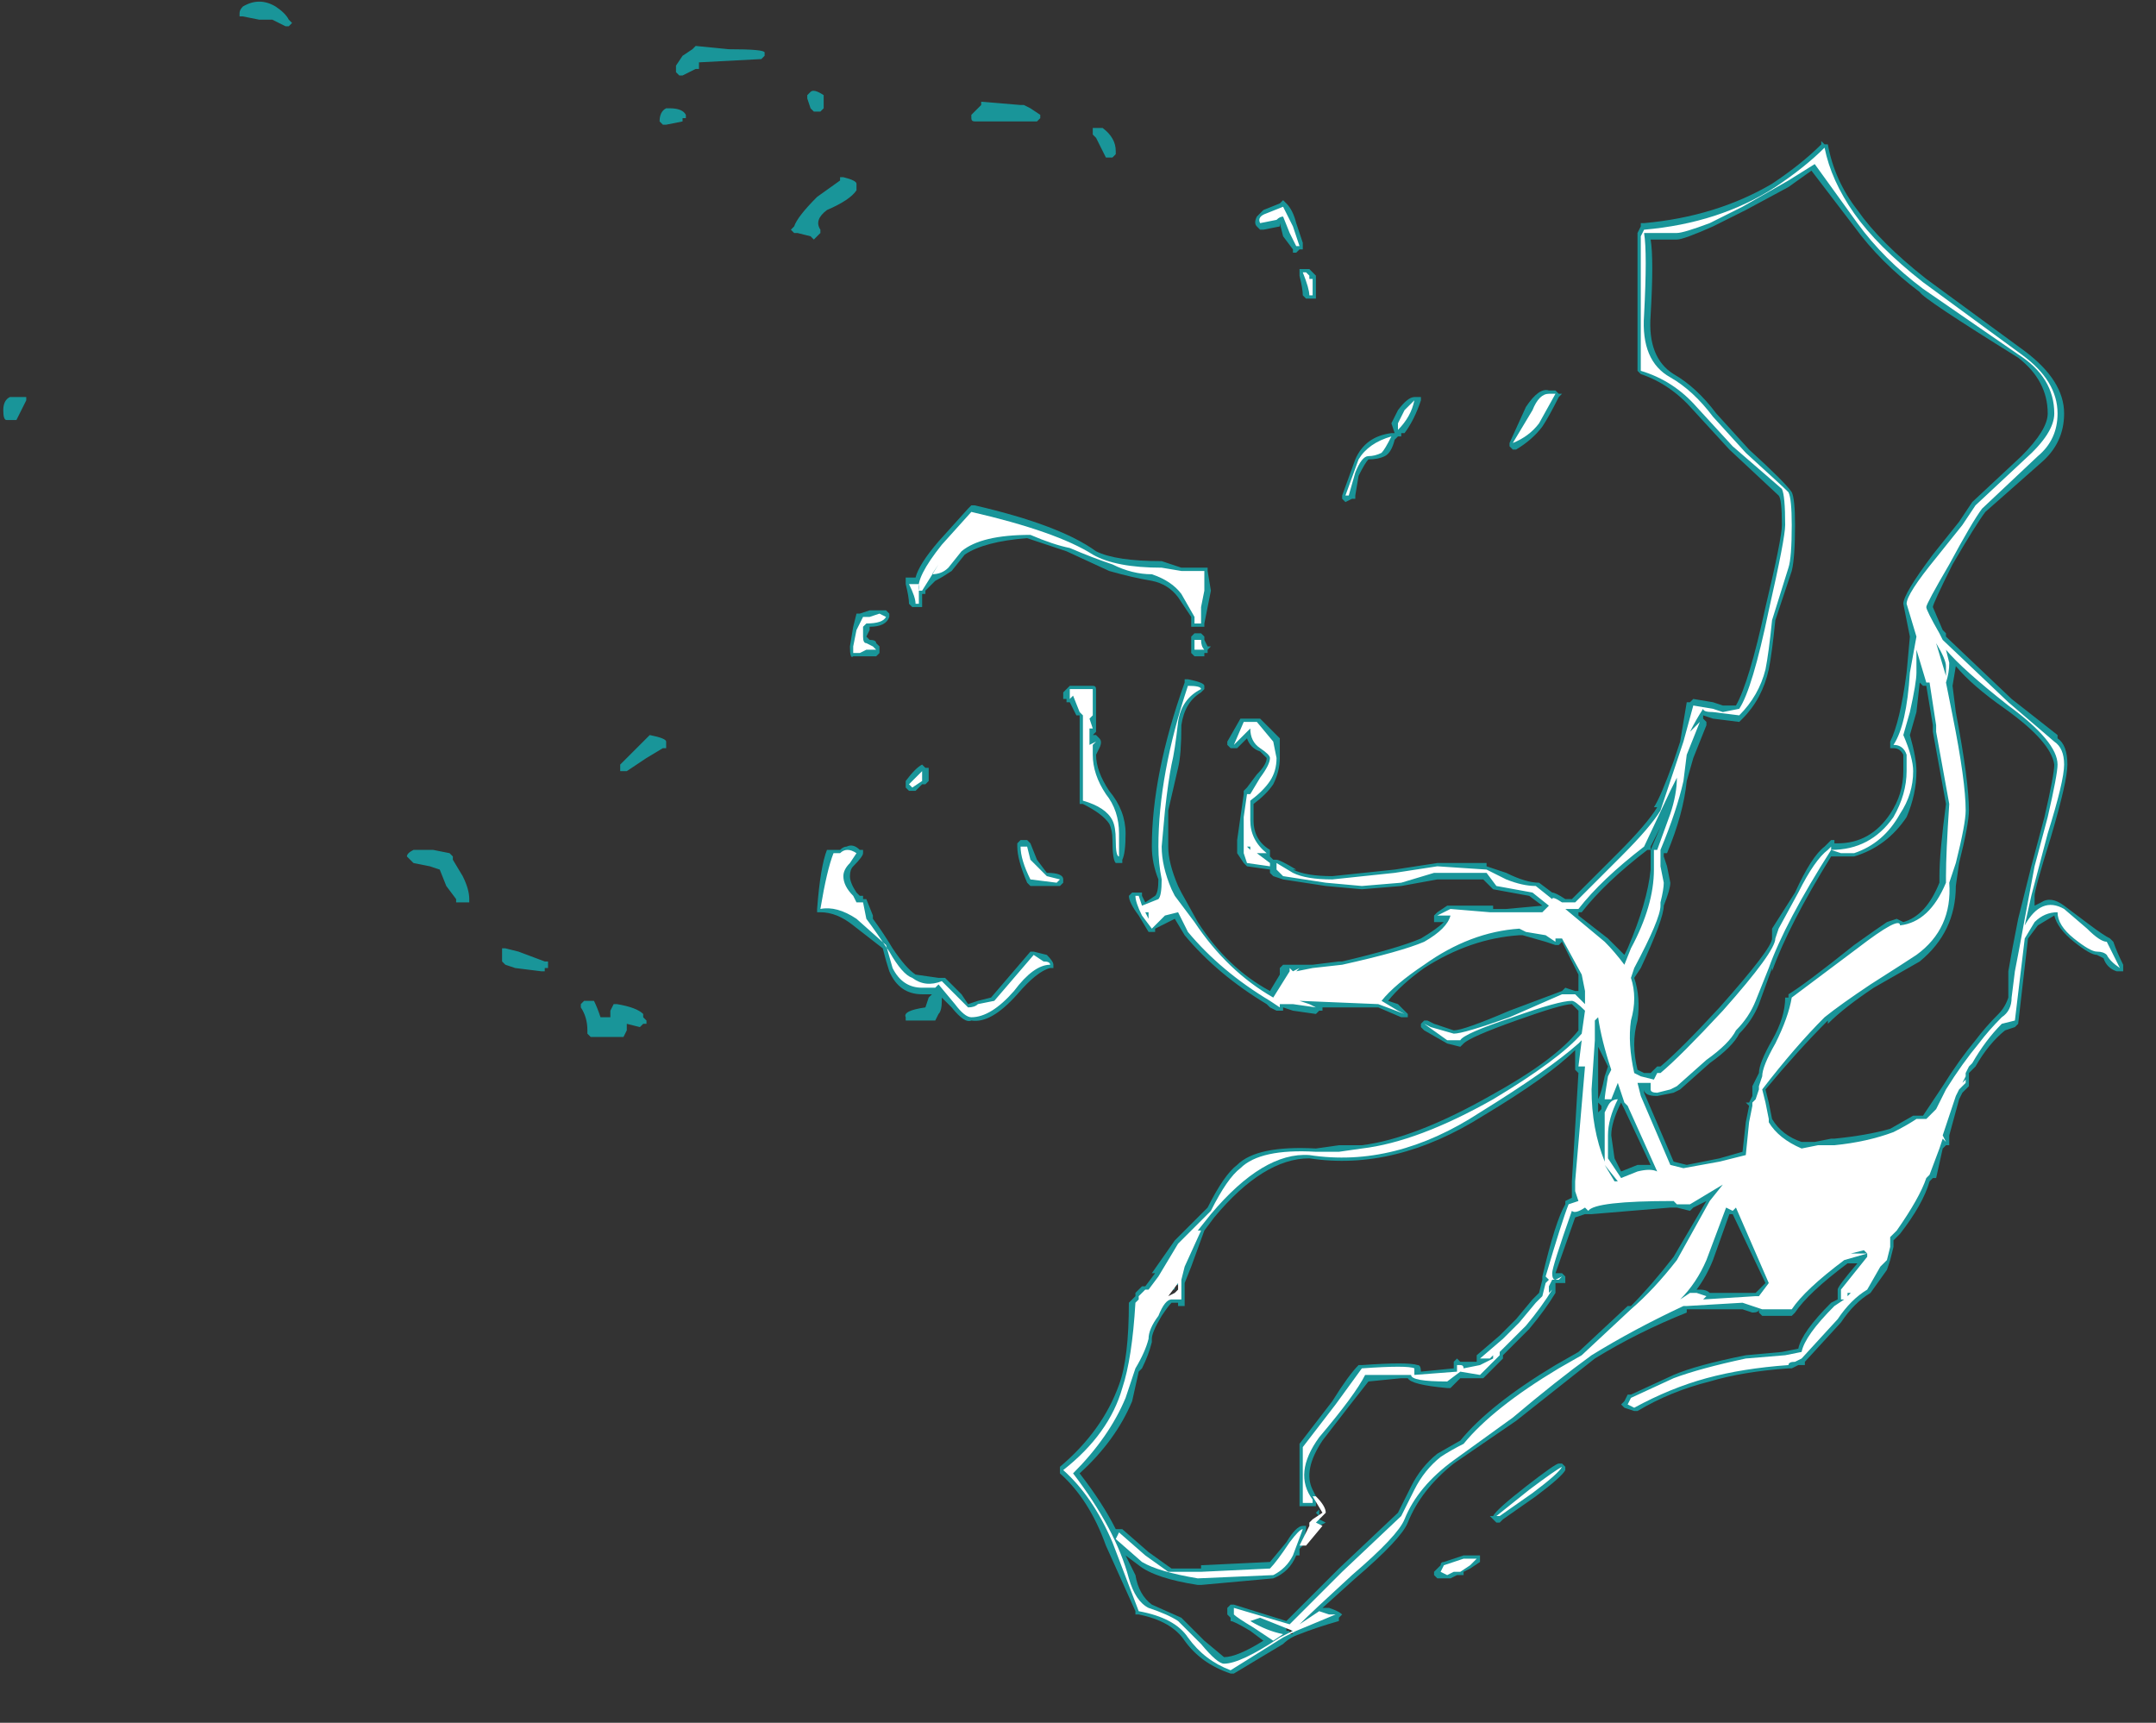 <?xml version="1.0" encoding="UTF-8" standalone="no"?>
<svg xmlns:ffdec="https://www.free-decompiler.com/flash" xmlns:xlink="http://www.w3.org/1999/xlink" ffdec:objectType="frame" height="183.75px" width="229.95px" xmlns="http://www.w3.org/2000/svg">
  <rect width="100%" height="100%" fill="#333333" stroke="none"/>
  <g transform="matrix(1.0, 0.0, 0.0, 1.0, 201.25, 131.25)">
    <use ffdec:characterId="1326" height="25.5" transform="matrix(7.0, 0.0, 0.0, 7.0, -200.9, -131.25)" width="32.3" xlink:href="#shape0"/>
  </g>
  <defs>
    <g id="shape0" transform="matrix(1.0, 0.0, 0.0, 1.0, 28.7, 18.75)">
      <path d="M0.6 -14.5 L2.1 -13.4 Q2.7 -12.95 2.7 -12.45 2.7 -12.0 2.35 -11.7 L1.5 -10.95 Q1.35 -10.75 1.0 -10.15 0.7 -9.55 0.7 -9.5 L0.85 -9.15 0.9 -9.1 0.9 -9.05 1.9 -8.1 2.6 -7.55 2.6 -7.5 Q2.75 -7.4 2.75 -7.1 2.75 -6.85 2.5 -6.0 2.25 -5.2 2.25 -5.1 L2.25 -4.95 2.35 -5.0 Q2.5 -5.1 2.7 -4.95 L3.1 -4.65 Q3.3 -4.5 3.4 -4.45 L3.45 -4.4 Q3.5 -4.25 3.6 -4.05 L3.6 -3.95 3.5 -3.95 Q3.35 -4.0 3.3 -4.15 L3.2 -4.2 Q3.1 -4.2 2.85 -4.4 2.6 -4.6 2.55 -4.8 L2.3 -4.65 2.15 -4.45 2.0 -3.15 1.95 -3.1 1.8 -3.05 Q1.55 -2.85 1.35 -2.5 L1.25 -2.4 1.25 -2.2 1.15 -2.1 1.1 -2.0 0.95 -1.45 0.95 -1.3 0.9 -1.3 0.85 -1.25 0.75 -0.8 0.7 -0.8 0.65 -0.75 Q0.55 -0.4 0.2 0.05 L0.1 0.15 0.1 0.25 0.05 0.45 0.0 0.6 -0.25 0.95 Q-0.5 1.1 -0.7 1.4 L-1.25 2.0 -1.25 2.05 -1.35 2.05 -1.45 2.1 -1.5 2.1 Q-2.2 2.15 -2.7 2.3 -3.3 2.45 -3.8 2.75 L-3.85 2.75 -4.0 2.7 -4.05 2.65 -4.0 2.6 -3.95 2.5 -3.9 2.5 -3.25 2.2 Q-2.9 2.05 -2.15 1.9 L-1.6 1.85 -1.35 1.8 Q-1.3 1.55 -0.85 1.1 L-0.75 1.05 -0.75 0.9 Q-0.75 0.85 -0.45 0.5 L-0.6 0.5 Q-1.2 0.95 -1.4 1.25 L-1.45 1.3 -1.9 1.3 -1.95 1.25 -1.95 1.2 Q-1.95 1.25 -2.05 1.25 L-2.2 1.2 -3.05 1.2 -3.05 1.25 Q-3.8 1.55 -4.45 1.95 L-5.65 2.9 -6.6 3.55 Q-7.1 3.95 -7.3 4.45 -7.4 4.7 -8.1 5.3 L-8.6 5.75 -8.5 5.75 Q-8.35 5.8 -8.3 5.85 L-8.35 5.9 -8.35 5.95 Q-8.7 6.05 -8.95 6.15 -9.1 6.2 -9.2 6.3 L-9.95 6.75 -10.0 6.75 Q-10.45 6.6 -10.7 6.25 -10.9 5.95 -11.4 5.85 L-11.45 5.85 -11.45 5.8 -11.9 4.8 Q-12.15 4.1 -12.6 3.7 L-12.6 3.6 Q-11.95 3.05 -11.7 2.35 -11.55 1.95 -11.55 1.1 L-11.45 1.0 -11.45 0.95 -11.35 0.85 -11.3 0.85 -11.15 0.65 -11.2 0.65 -10.85 0.15 -10.35 -0.35 Q-10.1 -0.85 -9.9 -1.0 -9.6 -1.3 -8.7 -1.25 L-8.35 -1.3 -8.0 -1.3 Q-7.2 -1.4 -6.05 -2.05 -5.05 -2.6 -4.7 -3.05 L-4.7 -3.35 -4.8 -3.45 Q-4.95 -3.45 -5.65 -3.2 -6.35 -2.95 -6.45 -2.85 L-6.5 -2.8 -6.7 -2.85 -7.05 -3.05 -7.1 -3.1 -7.1 -3.15 -7.05 -3.2 -7.0 -3.2 -6.9 -3.15 -6.6 -3.05 Q-6.45 -3.05 -5.75 -3.35 L-4.95 -3.65 -4.9 -3.7 -4.75 -3.65 -4.7 -3.65 -4.7 -3.9 -4.95 -4.4 -5.0 -4.35 -5.05 -4.35 -5.2 -4.4 -5.55 -4.5 -5.6 -4.5 Q-6.35 -4.45 -7.05 -4.0 -7.4 -3.75 -7.6 -3.5 L-7.45 -3.45 -7.3 -3.3 -7.3 -3.25 -7.4 -3.25 -7.75 -3.4 -8.6 -3.4 -8.6 -3.35 -8.65 -3.35 -8.7 -3.3 -9.05 -3.35 -9.2 -3.4 -9.2 -3.35 -9.3 -3.35 -9.4 -3.4 -9.45 -3.45 Q-10.2 -3.9 -10.7 -4.5 L-10.85 -4.75 -11.15 -4.6 -11.15 -4.55 -11.25 -4.55 -11.4 -4.8 Q-11.55 -5.0 -11.55 -5.1 L-11.5 -5.15 -11.35 -5.15 -11.35 -5.1 -11.3 -5.0 -11.15 -5.1 Q-11.1 -5.15 -11.1 -5.35 -11.2 -5.6 -11.2 -5.85 -11.2 -6.95 -10.7 -8.35 L-10.7 -8.4 -10.65 -8.4 Q-10.4 -8.35 -10.4 -8.3 L-10.4 -8.25 -10.45 -8.2 Q-10.7 -8.05 -10.75 -7.7 -10.75 -7.25 -10.8 -7.05 L-10.95 -6.4 -10.95 -5.85 Q-10.95 -5.6 -10.8 -5.25 L-10.75 -5.15 -10.5 -4.7 Q-10.05 -4.0 -9.4 -3.65 L-9.25 -3.9 -9.25 -4.0 -9.2 -4.05 -8.75 -4.05 -8.35 -4.1 -8.3 -4.1 Q-7.45 -4.3 -7.1 -4.45 -6.85 -4.6 -6.75 -4.7 L-6.9 -4.7 -6.9 -4.8 -6.85 -4.85 -6.7 -4.95 -6.0 -4.95 -6.0 -4.9 -5.8 -4.9 -5.25 -4.95 -5.45 -5.1 -6.0 -5.2 -6.15 -5.35 -6.85 -5.35 -7.4 -5.25 -8.0 -5.2 -8.55 -5.25 -9.2 -5.35 -9.35 -5.4 -9.4 -5.45 -9.4 -5.5 -9.75 -5.55 -9.8 -5.6 -9.9 -5.75 -9.9 -5.95 -9.8 -6.65 -9.8 -6.7 -9.75 -6.75 -9.6 -6.95 Q-9.45 -7.1 -9.45 -7.2 -9.5 -7.25 -9.55 -7.3 -9.7 -7.35 -9.75 -7.5 L-9.9 -7.35 -10.0 -7.35 -10.05 -7.4 -10.05 -7.45 -9.85 -7.8 -9.55 -7.8 Q-9.3 -7.55 -9.25 -7.5 L-9.25 -7.2 Q-9.25 -7.0 -9.35 -6.8 -9.45 -6.65 -9.65 -6.5 L-9.65 -6.25 Q-9.65 -5.95 -9.4 -5.8 L-9.4 -5.7 -9.35 -5.65 -9.3 -5.65 Q-9.25 -5.65 -9.0 -5.5 L-9.05 -5.5 Q-8.85 -5.4 -8.45 -5.4 L-7.5 -5.5 -6.85 -5.6 -6.1 -5.6 -6.1 -5.55 -5.8 -5.45 Q-5.5 -5.3 -5.3 -5.3 L-5.1 -5.15 Q-5.05 -5.15 -4.9 -5.05 L-4.8 -5.05 -4.1 -5.75 Q-3.65 -6.2 -3.5 -6.45 L-3.55 -6.45 Q-3.45 -6.6 -3.25 -7.15 L-3.15 -7.45 -3.05 -8.05 -3.0 -8.05 -2.95 -8.1 -2.65 -8.05 -2.5 -8.0 -2.3 -8.0 Q-2.1 -8.35 -1.85 -9.5 -1.6 -10.55 -1.6 -10.75 -1.6 -11.15 -1.65 -11.2 L-2.4 -11.9 -2.95 -12.5 Q-3.3 -12.9 -3.75 -13.05 L-3.8 -13.1 -3.8 -15.2 -3.75 -15.3 -3.75 -15.35 -3.7 -15.35 Q-2.6 -15.45 -1.75 -15.95 -1.3 -16.25 -1.0 -16.55 L-1.0 -16.6 -0.95 -16.55 -0.9 -16.55 Q-0.8 -16.0 -0.45 -15.55 -0.1 -15.05 0.6 -14.5 M2.0 -13.3 Q0.55 -14.2 0.5 -14.3 -0.1 -14.75 -0.5 -15.3 L-1.15 -16.15 -1.5 -15.9 -2.15 -15.55 Q-2.35 -15.45 -2.65 -15.3 -3.1 -15.1 -3.2 -15.1 L-3.6 -15.1 Q-3.55 -14.8 -3.6 -13.95 -3.65 -13.3 -3.25 -13.05 -2.9 -12.85 -2.6 -12.45 L-2.1 -11.9 Q-1.55 -11.4 -1.45 -11.25 -1.4 -11.15 -1.4 -10.75 -1.4 -10.25 -1.45 -10.05 L-1.7 -9.3 Q-1.75 -8.8 -1.8 -8.55 -1.9 -8.1 -2.2 -7.8 L-2.25 -7.75 -2.65 -7.8 -2.8 -7.85 -2.8 -7.8 -2.75 -7.75 -2.75 -7.7 -2.95 -7.2 -3.05 -6.85 Q-3.1 -6.35 -3.35 -5.75 L-3.4 -5.75 -3.4 -5.7 -3.35 -5.55 -3.3 -5.3 Q-3.3 -5.2 -3.4 -4.95 -3.4 -4.75 -3.75 -4.0 L-3.85 -3.85 Q-3.75 -3.55 -3.8 -3.2 -3.9 -2.85 -3.8 -2.45 L-3.7 -2.4 -3.6 -2.4 -3.5 -2.5 -3.45 -2.5 Q-3.15 -2.75 -2.55 -3.4 -1.75 -4.3 -1.75 -4.45 L-1.75 -4.6 -1.4 -5.15 Q-1.15 -5.7 -0.95 -5.85 L-0.85 -5.95 -0.8 -5.95 -0.8 -5.9 -0.75 -5.9 Q-0.25 -5.9 0.05 -6.35 0.25 -6.65 0.25 -7.0 L0.25 -7.25 Q0.2 -7.35 0.1 -7.35 L0.05 -7.35 0.05 -7.45 Q0.2 -7.75 0.3 -8.5 L0.35 -9.05 0.25 -9.55 Q0.25 -9.7 0.7 -10.3 L1.1 -10.8 1.3 -11.1 2.05 -11.8 Q2.45 -12.2 2.45 -12.45 2.45 -12.95 2.0 -13.3 M1.0 -8.3 L1.05 -7.9 Q1.25 -6.85 1.25 -6.4 1.25 -6.2 1.1 -5.6 L1.05 -5.25 Q1.05 -4.55 0.5 -4.1 L-0.2 -3.7 Q-0.65 -3.4 -0.9 -3.15 L-0.9 -3.2 Q-1.35 -2.75 -1.85 -2.15 L-1.8 -1.95 -1.75 -1.7 Q-1.6 -1.45 -1.3 -1.35 L-1.1 -1.35 -0.85 -1.4 -0.8 -1.4 Q-0.3 -1.45 0.05 -1.55 L0.4 -1.75 0.55 -1.75 0.85 -2.2 Q1.1 -2.6 1.35 -2.9 1.5 -3.1 1.7 -3.3 1.8 -3.4 1.85 -3.55 L1.85 -3.95 Q1.9 -4.25 2.0 -4.75 L2.2 -5.55 2.4 -6.3 Q2.55 -6.95 2.55 -7.1 2.5 -7.45 1.8 -7.95 1.3 -8.3 1.05 -8.6 L1.0 -8.3 M0.55 -8.3 L0.5 -8.35 0.45 -7.9 0.35 -7.55 Q0.45 -7.2 0.45 -7.0 0.45 -6.65 0.3 -6.3 0.0 -5.85 -0.5 -5.7 L-0.85 -5.7 Q-1.5 -4.65 -1.75 -3.95 L-1.75 -4.0 -1.95 -3.45 Q-2.05 -3.2 -2.25 -3.0 -2.35 -2.8 -2.7 -2.55 L-3.15 -2.15 -3.25 -2.1 -3.5 -2.05 Q-3.7 -2.05 -3.7 -2.15 L-3.7 -2.1 -3.25 -1.05 -3.05 -1.0 -2.55 -1.1 -2.2 -1.2 -2.15 -1.65 -2.1 -1.9 -2.15 -1.95 -2.1 -1.95 -2.05 -2.05 -2.05 -2.2 -1.95 -2.4 Q-1.95 -2.55 -1.75 -2.9 -1.55 -3.25 -1.55 -3.55 L-1.5 -3.55 -1.5 -3.6 Q-1.25 -3.75 -0.5 -4.35 -0.15 -4.6 0.0 -4.7 L0.15 -4.75 0.25 -4.7 Q0.6 -4.8 0.8 -5.3 L0.8 -5.4 Q0.8 -5.75 0.9 -6.5 L0.7 -7.6 0.7 -7.7 0.6 -8.3 0.55 -8.3 M0.25 -0.55 Q0.25 -0.75 0.15 -0.85 -0.9 -0.75 -1.55 -0.55 L-1.6 -0.05 -1.5 0.6 Q-0.85 0.25 -0.55 0.1 L-0.2 0.1 Q-0.15 0.05 -0.15 0.1 L0.1 -0.2 0.25 -0.55 M-25.05 -18.65 Q-24.8 -18.8 -24.55 -18.65 -24.4 -18.55 -24.35 -18.45 L-24.3 -18.4 -24.35 -18.35 -24.4 -18.35 -24.6 -18.45 -24.8 -18.45 -25.05 -18.5 -25.1 -18.5 -25.1 -18.55 Q-25.1 -18.6 -25.05 -18.65 M-28.4 -12.7 L-28.35 -12.7 -28.35 -12.65 -28.5 -12.35 -28.65 -12.35 Q-28.7 -12.35 -28.7 -12.5 -28.7 -12.65 -28.6 -12.7 L-28.4 -12.7 M-9.2 -15.7 L-9.15 -15.65 Q-9.05 -15.55 -9.0 -15.35 L-8.9 -15.05 -8.9 -14.95 -8.95 -14.95 -9.0 -14.9 -9.05 -14.9 -9.05 -14.95 -9.2 -15.15 -9.25 -15.35 -9.25 -15.3 -9.5 -15.25 -9.55 -15.25 -9.6 -15.3 Q-9.65 -15.35 -9.6 -15.45 L-9.5 -15.55 -9.25 -15.65 -9.2 -15.7 M-8.9 -14.65 L-8.8 -14.65 -8.7 -14.55 -8.7 -14.2 -8.85 -14.2 -8.9 -14.25 Q-8.9 -14.35 -8.95 -14.55 L-8.95 -14.65 -8.9 -14.65 M-18.45 -17.75 L-18.35 -17.9 -18.2 -18.0 -18.15 -18.05 -17.65 -18.0 Q-17.1 -18.0 -17.1 -17.95 L-17.1 -17.9 -17.15 -17.85 -18.1 -17.8 -18.1 -17.7 -18.15 -17.7 -18.35 -17.6 -18.4 -17.6 -18.45 -17.65 -18.45 -17.75 M-18.55 -17.1 Q-18.35 -17.1 -18.3 -17.0 L-18.3 -16.95 -18.35 -16.95 -18.35 -16.9 -18.6 -16.85 -18.65 -16.85 -18.7 -16.9 Q-18.7 -17.05 -18.6 -17.1 L-18.55 -17.1 M-16.2 -17.25 L-16.2 -17.1 -16.25 -17.05 -16.35 -17.05 -16.4 -17.1 -16.45 -17.25 -16.45 -17.3 -16.4 -17.35 Q-16.35 -17.4 -16.2 -17.3 L-16.2 -17.25 M-15.9 -16.05 Q-15.7 -16.0 -15.7 -15.95 L-15.7 -15.85 Q-15.8 -15.7 -16.15 -15.55 -16.35 -15.4 -16.25 -15.25 L-16.25 -15.2 -16.35 -15.1 -16.4 -15.15 -16.6 -15.2 -16.65 -15.2 -16.7 -15.25 -16.65 -15.3 Q-16.6 -15.45 -16.3 -15.75 L-15.95 -16.0 -15.95 -16.05 -15.9 -16.05 M-11.95 -16.8 Q-11.75 -16.65 -11.75 -16.45 L-11.75 -16.4 -11.8 -16.35 -11.9 -16.35 -12.05 -16.65 -12.1 -16.7 -12.1 -16.8 -11.95 -16.8 M-13.0 -16.9 L-13.9 -16.9 Q-13.95 -16.9 -13.95 -16.95 L-13.95 -17.0 -13.8 -17.15 -13.8 -17.2 -13.2 -17.15 -13.15 -17.15 -13.05 -17.1 -12.9 -17.0 -12.9 -16.95 -12.95 -16.9 -13.0 -16.9 M-13.95 -11.05 L-13.9 -11.05 Q-12.6 -10.75 -12.05 -10.35 -11.75 -10.2 -11.05 -10.2 L-10.75 -10.1 -10.35 -10.1 -10.35 -10.05 -10.3 -9.75 -10.4 -9.25 -10.4 -9.2 -10.6 -9.2 -10.6 -9.35 -10.8 -9.65 Q-10.95 -9.85 -11.2 -9.9 -11.5 -9.95 -11.85 -10.05 L-12.5 -10.35 -13.1 -10.55 Q-13.75 -10.5 -14.05 -10.3 L-14.25 -10.05 Q-14.4 -9.95 -14.5 -9.9 L-14.65 -9.75 -14.65 -9.7 -14.7 -9.7 -14.7 -9.5 -14.85 -9.5 -14.9 -9.55 Q-14.9 -9.65 -14.95 -9.85 L-14.95 -9.95 -14.8 -9.95 Q-14.75 -10.15 -14.45 -10.5 L-14.0 -11.0 -13.95 -11.05 M-15.5 -9.45 L-15.25 -9.45 -15.2 -9.4 -15.2 -9.35 Q-15.25 -9.2 -15.5 -9.2 L-15.5 -9.15 -15.55 -9.05 -15.5 -9.0 Q-15.4 -9.0 -15.4 -8.95 L-15.35 -8.9 -15.35 -8.8 -15.4 -8.75 -15.75 -8.75 Q-15.8 -8.7 -15.8 -8.9 L-15.75 -9.2 -15.7 -9.4 -15.65 -9.4 -15.5 -9.45 M-14.7 -7.1 L-14.65 -7.05 -14.6 -7.05 -14.6 -6.85 -14.65 -6.8 -14.7 -6.8 -14.8 -6.7 -14.9 -6.7 -14.95 -6.75 -14.95 -6.85 Q-14.8 -7.05 -14.7 -7.1 M-12.1 -8.3 Q-12.05 -8.3 -12.05 -8.25 L-12.05 -7.6 -12.1 -7.55 -12.05 -7.55 -12.0 -7.5 Q-11.95 -7.45 -12.0 -7.35 L-12.05 -7.25 Q-12.05 -7.0 -11.85 -6.7 -11.6 -6.4 -11.6 -6.05 -11.6 -5.75 -11.65 -5.65 L-11.65 -5.6 -11.75 -5.6 Q-11.8 -5.65 -11.8 -5.95 -11.8 -6.1 -11.85 -6.2 -11.95 -6.35 -12.25 -6.5 L-12.3 -6.5 -12.3 -7.85 -12.35 -7.85 -12.45 -8.05 -12.5 -8.05 -12.5 -8.1 -12.55 -8.1 -12.55 -8.2 -12.45 -8.3 -12.1 -8.3 M-19.1 -7.3 L-18.85 -7.55 Q-18.6 -7.5 -18.6 -7.45 L-18.6 -7.35 -18.65 -7.35 -18.9 -7.2 -19.2 -7.0 -19.3 -7.0 -19.3 -7.1 -19.1 -7.3 M-22.4 -5.8 L-22.15 -5.8 -21.9 -5.75 -21.85 -5.7 -21.85 -5.65 -21.7 -5.4 Q-21.6 -5.2 -21.6 -5.05 L-21.6 -5.0 -21.8 -5.0 -21.8 -5.05 -21.95 -5.25 -22.05 -5.5 -22.2 -5.55 -22.45 -5.6 -22.55 -5.7 Q-22.55 -5.75 -22.45 -5.8 L-22.4 -5.8 M-21.1 -4.3 L-21.05 -4.3 -20.85 -4.25 -20.45 -4.1 -20.4 -4.1 -20.4 -4.0 -20.45 -4.0 -20.45 -3.95 -20.5 -3.95 -20.9 -4.0 -21.05 -4.05 -21.1 -4.1 -21.1 -4.3 M-18.9 -3.2 L-18.9 -3.15 -18.95 -3.15 -19.0 -3.1 -19.2 -3.15 -19.2 -3.05 -19.25 -2.95 -19.75 -2.95 -19.8 -3.0 -19.8 -3.05 Q-19.8 -3.25 -19.9 -3.4 L-19.9 -3.45 -19.85 -3.5 -19.7 -3.5 Q-19.65 -3.4 -19.6 -3.25 L-19.45 -3.25 -19.45 -3.35 -19.4 -3.45 -19.35 -3.45 Q-19.05 -3.4 -18.95 -3.3 L-18.95 -3.25 -18.9 -3.2 M-12.55 -5.35 L-12.55 -5.3 -12.6 -5.25 -13.05 -5.25 -13.1 -5.3 Q-13.25 -5.65 -13.25 -5.85 L-13.25 -5.9 -13.2 -5.95 -13.1 -5.95 -13.05 -5.9 -12.95 -5.65 -12.8 -5.45 Q-12.55 -5.45 -12.55 -5.35 M-13.05 -4.25 L-13.0 -4.25 -12.8 -4.2 Q-12.7 -4.1 -12.7 -4.05 L-12.7 -4.0 -12.75 -4.0 Q-12.95 -3.95 -13.25 -3.6 -13.65 -3.15 -13.95 -3.2 -14.05 -3.15 -14.25 -3.4 L-14.4 -3.55 -14.4 -3.5 Q-14.4 -3.35 -14.45 -3.3 L-14.5 -3.2 -14.95 -3.2 -14.95 -3.25 Q-15.0 -3.35 -14.65 -3.4 L-14.6 -3.55 -14.55 -3.6 -14.7 -3.6 Q-15.05 -3.6 -15.2 -3.95 -15.25 -4.1 -15.3 -4.3 L-15.75 -4.65 Q-16.0 -4.85 -16.25 -4.85 L-16.3 -4.85 -16.3 -4.9 Q-16.25 -5.55 -16.15 -5.8 L-15.95 -5.8 Q-15.9 -5.85 -15.85 -5.85 -15.75 -5.9 -15.65 -5.8 L-15.6 -5.8 -15.6 -5.75 Q-15.6 -5.7 -15.75 -5.55 -15.8 -5.5 -15.8 -5.4 -15.8 -5.3 -15.7 -5.15 L-15.65 -5.1 -15.6 -5.1 -15.6 -5.05 -15.55 -5.05 -15.45 -4.8 -15.45 -4.75 Q-15.3 -4.55 -15.15 -4.3 -14.95 -4.0 -14.8 -3.9 L-14.45 -3.85 -14.35 -3.85 -14.1 -3.6 -14.0 -3.45 -13.85 -3.5 -13.65 -3.55 -13.05 -4.25 M-5.05 -12.8 L-5.0 -12.75 -4.95 -12.75 -5.0 -12.7 Q-5.15 -12.4 -5.25 -12.25 -5.4 -12.05 -5.65 -11.9 L-5.7 -11.9 -5.75 -11.95 -5.75 -12.0 -5.5 -12.55 Q-5.3 -12.85 -5.15 -12.8 L-5.05 -12.8 M-7.1 -12.65 Q-7.2 -12.35 -7.35 -12.15 L-7.4 -12.15 -7.4 -12.1 -7.45 -12.1 -7.5 -12.05 Q-7.55 -11.85 -7.65 -11.8 -7.75 -11.75 -7.9 -11.75 -7.95 -11.7 -8.05 -11.5 L-8.1 -11.2 -8.1 -11.15 -8.15 -11.15 -8.25 -11.1 -8.3 -11.15 -8.3 -11.2 -8.1 -11.75 Q-7.95 -12.1 -7.55 -12.15 L-7.5 -12.15 -7.55 -12.3 -7.45 -12.5 Q-7.3 -12.7 -7.2 -12.7 L-7.1 -12.7 -7.1 -12.65 M-10.6 -9.05 L-10.55 -9.1 -10.45 -9.1 -10.4 -9.05 -10.4 -9.0 -10.35 -8.9 -10.3 -8.9 -10.35 -8.85 -10.35 -8.8 -10.4 -8.8 -10.4 -8.75 -10.55 -8.75 -10.6 -8.8 -10.6 -9.05 M-10.4 0.0 L-10.6 0.55 -10.7 0.8 -10.7 1.15 -10.8 1.15 -10.8 1.1 -10.9 1.1 Q-10.95 1.15 -11.05 1.3 -11.2 1.55 -11.2 1.65 L-11.2 1.7 Q-11.25 1.9 -11.35 2.1 L-11.4 2.15 -11.5 2.6 Q-11.75 3.2 -12.3 3.7 -11.95 4.15 -11.75 4.55 L-11.65 4.55 -11.25 4.9 -10.9 5.15 -10.45 5.15 -10.45 5.1 -9.4 5.05 -9.15 4.75 Q-9.0 4.5 -8.9 4.5 L-8.9 4.5 -8.85 4.5 -8.85 4.55 -8.9 4.8 -8.95 4.85 -8.95 4.95 -9.0 4.95 Q-9.1 5.2 -9.35 5.3 L-10.45 5.4 -10.5 5.4 Q-11.15 5.3 -11.4 5.1 L-11.6 4.95 -11.45 5.25 Q-11.4 5.55 -11.2 5.7 L-10.75 5.9 -10.4 6.25 -10.1 6.5 Q-9.9 6.5 -9.5 6.25 L-9.7 6.1 Q-9.95 5.95 -10.0 5.95 L-10.0 5.9 -10.05 5.85 -10.05 5.75 -10.0 5.7 -9.95 5.7 -9.15 5.95 Q-8.95 5.75 -8.35 5.15 L-7.45 4.3 -7.25 3.9 Q-7.1 3.6 -6.85 3.4 L-6.5 3.2 Q-6.05 2.65 -5.05 2.05 L-4.7 1.85 -3.95 1.15 -3.9 1.15 Q-3.6 0.85 -3.25 0.4 L-2.75 -0.45 -2.95 -0.35 -3.0 -0.3 -3.2 -0.35 -3.3 -0.35 -4.5 -0.25 -4.6 -0.25 -4.75 -0.2 -5.05 0.65 -4.95 0.65 -4.9 0.7 -4.9 0.8 -5.05 0.8 -5.05 0.95 Q-5.2 1.2 -5.45 1.5 L-5.85 1.9 -5.85 1.95 -6.15 2.25 -6.5 2.25 -6.65 2.4 -6.7 2.4 Q-7.25 2.35 -7.3 2.25 L-7.4 2.25 -7.9 2.3 Q-8.1 2.55 -8.6 3.2 -8.9 3.65 -8.75 3.95 L-8.7 4.05 -8.7 4.2 -8.95 4.2 -8.95 3.25 -8.45 2.6 Q-8.2 2.2 -8.05 2.05 L-8.0 2.05 Q-7.3 2.0 -7.15 2.05 -7.1 2.05 -7.1 2.15 L-6.6 2.1 -6.6 2.0 -6.55 1.95 -6.5 2.0 -6.25 2.0 -6.25 1.9 -5.9 1.6 -5.65 1.35 -5.4 1.05 -5.3 0.95 -5.25 0.75 -5.25 0.7 Q-5.05 -0.15 -4.9 -0.4 L-4.9 -0.45 -4.8 -0.5 -4.8 -0.75 -4.7 -2.4 -4.75 -2.45 -4.75 -2.75 Q-5.15 -2.35 -6.15 -1.75 -7.5 -0.9 -8.8 -1.1 -9.5 -1.1 -10.25 -0.2 L-10.4 0.0 M-3.65 -5.8 Q-4.3 -5.3 -4.65 -4.85 L-4.7 -4.85 -4.7 -4.8 -4.25 -4.45 -4.0 -4.2 -3.95 -4.3 Q-3.65 -5.0 -3.6 -5.5 L-3.6 -5.85 -3.45 -6.15 -3.6 -5.8 -3.65 -5.8 M-4.25 -2.5 L-4.4 -2.8 -4.4 -1.8 -4.35 -1.85 -4.35 -1.9 -4.4 -1.95 -4.4 -2.0 Q-4.35 -2.1 -4.3 -2.35 L-4.25 -2.5 M-4.05 -1.95 Q-4.2 -1.65 -4.2 -1.45 L-4.15 -1.1 -4.05 -0.9 -3.8 -1.0 -3.6 -1.0 -4.0 -1.85 -4.05 -1.95 M-4.6 -3.15 L-4.6 -3.15 M-2.4 -0.25 L-2.65 0.45 Q-2.75 0.7 -2.9 0.9 L-2.85 0.9 Q-2.75 0.9 -2.7 0.95 L-2.0 0.95 -1.85 0.8 -2.35 -0.25 -2.4 -0.25 M-0.4 0.4 L-0.4 0.4 M-5.35 4.05 L-5.85 4.4 -5.9 4.45 -5.95 4.45 -6.05 4.35 -6.0 4.35 Q-5.95 4.25 -5.5 3.9 -5.05 3.55 -5.0 3.55 L-4.95 3.55 -4.9 3.6 -4.9 3.65 Q-4.95 3.75 -5.35 4.05 M-10.85 0.85 L-10.9 0.9 -11.0 0.95 -10.9 1.05 -10.75 0.85 -10.9 0.8 -10.9 0.9 -10.85 0.9 -10.85 0.85 M-8.7 4.4 L-8.65 4.4 -8.55 4.45 -8.65 4.5 -8.7 4.55 -8.7 4.4 M-9.15 6.1 L-9.1 6.1 -9.1 6.15 -9.05 6.15 -9.1 6.05 -9.15 6.05 -9.15 6.1 M-6.8 5.1 Q-6.8 5.05 -6.75 5.05 L-6.45 4.95 -6.2 4.95 -6.2 5.05 -6.35 5.15 -6.45 5.2 -6.45 5.25 -6.55 5.25 -6.65 5.3 -6.85 5.3 -6.9 5.25 -6.9 5.2 -6.8 5.1 M-8.65 4.35 L-8.7 4.3 -8.65 4.25 -8.65 4.35" fill="#00f7ff" fill-opacity="0.502" fill-rule="evenodd" stroke="none"/>
      <path d="M1.35 -11.05 L2.1 -11.75 Q2.55 -12.15 2.55 -12.45 2.55 -13.0 2.0 -13.35 L0.55 -14.35 Q-0.05 -14.8 -0.45 -15.35 L-1.1 -16.25 -1.5 -16.0 -2.2 -15.6 -2.7 -15.35 Q-3.1 -15.2 -3.2 -15.2 L-3.7 -15.2 Q-3.65 -14.9 -3.7 -13.95 -3.75 -13.25 -3.3 -13.0 -2.95 -12.8 -2.65 -12.4 L-2.15 -11.85 Q-1.6 -11.35 -1.5 -11.25 -1.45 -11.15 -1.45 -10.75 -1.45 -10.25 -1.5 -10.1 L-1.75 -9.3 Q-1.8 -8.8 -1.85 -8.55 -1.95 -8.15 -2.25 -7.85 L-2.65 -7.9 Q-2.8 -7.9 -2.8 -7.95 -2.9 -7.8 -3.0 -7.6 L-2.85 -7.75 -3.05 -7.25 -3.1 -6.85 Q-3.2 -6.4 -3.45 -5.8 L-3.45 -5.55 -3.4 -5.3 Q-3.4 -5.2 -3.45 -5.0 L-3.45 -4.95 Q-3.45 -4.75 -3.85 -4.0 L-3.9 -3.85 Q-3.8 -3.55 -3.9 -3.2 -3.95 -2.85 -3.85 -2.4 L-3.75 -2.35 -3.55 -2.3 -3.5 -2.4 -3.45 -2.4 Q-3.15 -2.65 -2.5 -3.35 -1.7 -4.25 -1.7 -4.45 L-1.65 -4.6 -1.35 -5.15 Q-1.1 -5.65 -0.9 -5.8 L-0.85 -5.85 -0.85 -5.8 Q-0.25 -5.8 0.1 -6.3 0.3 -6.65 0.3 -7.0 L0.3 -7.25 Q0.25 -7.4 0.1 -7.4 0.3 -7.7 0.35 -8.5 L0.45 -9.05 0.3 -9.55 Q0.3 -9.7 0.75 -10.25 L1.15 -10.75 1.35 -11.05 M2.6 -12.45 Q2.6 -12.05 2.3 -11.8 L1.45 -11.0 Q1.3 -10.8 0.95 -10.15 0.6 -9.55 0.6 -9.5 0.6 -9.45 0.8 -9.1 L0.85 -9.0 1.85 -8.05 2.55 -7.45 Q2.7 -7.35 2.7 -7.1 2.7 -6.85 2.45 -6.05 L2.2 -5.1 2.1 -4.65 Q2.35 -5.1 2.7 -4.9 L3.05 -4.6 Q3.25 -4.4 3.35 -4.4 3.45 -4.2 3.55 -4.0 3.4 -4.1 3.35 -4.2 3.3 -4.25 3.2 -4.25 3.1 -4.25 2.85 -4.45 2.6 -4.65 2.6 -4.85 2.4 -4.85 2.25 -4.7 L2.1 -4.45 1.95 -3.2 1.75 -3.15 Q1.5 -2.9 1.3 -2.55 L1.25 -2.5 1.2 -2.4 1.2 -2.35 1.15 -2.25 1.2 -2.3 1.2 -2.25 1.1 -2.15 1.05 -2.05 0.85 -1.45 0.9 -1.35 0.85 -1.4 0.8 -1.25 0.65 -0.85 0.6 -0.8 Q0.5 -0.5 0.15 0.0 L0.05 0.1 Q0.05 0.15 0.05 0.25 L0.0 0.45 -0.1 0.55 -0.3 0.9 Q-0.55 1.05 -0.75 1.35 L-1.3 1.95 -1.4 2.0 Q-1.5 2.0 -1.5 2.05 -2.2 2.1 -2.75 2.25 -3.3 2.4 -3.85 2.7 L-3.95 2.65 -3.9 2.55 -3.25 2.25 Q-2.85 2.1 -2.15 1.95 L-1.55 1.9 -1.3 1.85 Q-1.25 1.6 -0.8 1.15 L-0.65 1.05 -0.7 1.05 -0.7 0.9 -0.3 0.4 -0.3 0.35 -0.65 0.45 Q-1.25 0.9 -1.45 1.2 L-1.9 1.2 -2.2 1.1 -3.05 1.15 -3.1 1.15 Q-3.85 1.5 -4.5 1.9 -5.05 2.3 -5.7 2.85 L-6.6 3.5 Q-7.15 3.9 -7.35 4.4 -7.45 4.65 -8.15 5.25 -8.75 5.8 -8.95 6.0 L-8.65 5.8 -8.5 5.85 -8.4 5.85 -9.0 6.1 -9.2 6.2 -10.0 6.7 Q-10.4 6.55 -10.65 6.2 -10.85 5.9 -11.4 5.8 L-11.8 4.75 Q-12.1 4.05 -12.55 3.65 -11.85 3.1 -11.65 2.4 -11.5 1.95 -11.45 1.1 L-11.4 1.05 -11.4 1.0 -11.3 0.9 -11.25 0.9 -11.1 0.7 -10.8 0.2 -10.3 -0.3 Q-10.05 -0.8 -9.85 -0.95 -9.55 -1.25 -8.7 -1.2 L-8.35 -1.2 -8.0 -1.25 Q-7.15 -1.35 -6.0 -2.0 -5.0 -2.6 -4.65 -3.0 L-4.6 -3.35 Q-4.75 -3.5 -4.8 -3.5 -5.0 -3.5 -5.7 -3.25 -6.45 -3.0 -6.5 -2.9 L-6.7 -2.9 -7.05 -3.15 -6.95 -3.1 -6.6 -3.0 Q-6.45 -3.0 -5.75 -3.25 L-4.95 -3.6 -4.75 -3.6 -4.6 -3.45 -4.6 -3.65 -4.65 -3.9 -4.95 -4.45 -5.05 -4.45 -5.05 -4.4 -5.2 -4.5 -5.5 -4.55 -5.6 -4.6 Q-6.35 -4.55 -7.05 -4.05 -7.5 -3.75 -7.7 -3.5 L-7.45 -3.35 -7.35 -3.3 -7.75 -3.45 -8.95 -3.5 -8.8 -3.45 -8.7 -3.4 -9.05 -3.45 -9.25 -3.45 -9.25 -3.4 -9.4 -3.5 Q-10.15 -3.95 -10.65 -4.55 L-10.8 -4.85 -11.0 -4.8 -11.2 -4.6 -11.35 -4.8 Q-11.45 -5.0 -11.45 -5.1 L-11.4 -5.1 -11.35 -4.95 -11.1 -5.05 Q-11.05 -5.1 -11.05 -5.35 -11.1 -5.6 -11.1 -5.85 -11.1 -6.95 -10.65 -8.3 -10.45 -8.3 -10.45 -8.25 -10.75 -8.1 -10.8 -7.75 -10.85 -7.3 -10.9 -7.1 -10.95 -6.85 -11.0 -6.4 L-11.05 -5.85 Q-11.05 -5.55 -10.9 -5.2 L-10.85 -5.1 -10.55 -4.7 Q-10.05 -3.95 -9.35 -3.55 L-9.1 -3.95 -9.1 -4.0 -9.05 -3.95 -8.95 -4.0 -9.0 -3.95 -8.75 -4.0 -8.3 -4.05 Q-7.4 -4.25 -7.05 -4.4 -6.7 -4.6 -6.65 -4.8 L-6.85 -4.8 -6.65 -4.9 -6.05 -4.85 -5.25 -4.85 -5.15 -4.95 -5.4 -5.15 -5.95 -5.25 -6.1 -5.45 -6.9 -5.45 -7.4 -5.3 -8.0 -5.25 -8.55 -5.3 -9.2 -5.4 -9.3 -5.5 -9.3 -5.6 -9.05 -5.45 Q-8.85 -5.35 -8.45 -5.35 L-7.5 -5.45 -6.85 -5.55 -6.1 -5.5 -5.8 -5.35 Q-5.55 -5.25 -5.35 -5.25 L-5.1 -5.05 Q-5.1 -5.1 -4.95 -5.0 L-4.75 -5.0 -4.05 -5.7 Q-3.6 -6.15 -3.45 -6.4 -3.4 -6.55 -3.2 -7.15 L-3.1 -7.45 -2.95 -8.0 -2.65 -7.95 -2.5 -7.9 -2.25 -7.95 Q-2.05 -8.25 -1.8 -9.45 -1.55 -10.55 -1.55 -10.75 -1.55 -11.2 -1.6 -11.3 L-2.35 -11.95 -2.9 -12.55 Q-3.25 -12.95 -3.75 -13.1 L-3.75 -15.15 -3.7 -15.25 Q-2.55 -15.35 -1.7 -15.9 -1.25 -16.2 -0.95 -16.5 -0.85 -16.0 -0.5 -15.5 -0.15 -15.0 0.55 -14.45 L2.05 -13.35 Q2.6 -12.95 2.6 -12.45 M0.9 -8.6 Q0.9 -8.7 0.75 -8.95 L0.9 -8.45 0.9 -8.6 M0.9 -8.35 L1.0 -7.85 Q1.2 -6.85 1.2 -6.4 1.2 -6.2 1.05 -5.6 L0.95 -5.3 Q1.0 -4.6 0.45 -4.2 0.3 -4.1 -0.25 -3.75 -0.7 -3.45 -0.95 -3.25 -1.4 -2.8 -1.9 -2.15 L-1.85 -1.95 -1.8 -1.7 -1.8 -1.65 Q-1.65 -1.4 -1.3 -1.25 L-1.05 -1.3 -0.8 -1.3 Q-0.3 -1.35 0.1 -1.5 0.3 -1.6 0.45 -1.7 L0.6 -1.7 0.75 -1.85 0.9 -2.15 Q1.15 -2.55 1.4 -2.85 1.55 -3.05 1.75 -3.25 1.9 -3.35 1.9 -3.55 L1.95 -3.95 Q2.0 -4.2 2.1 -4.75 L2.25 -5.55 2.45 -6.3 Q2.6 -6.95 2.6 -7.1 2.6 -7.45 1.85 -8.0 1.15 -8.55 0.9 -8.85 L0.95 -8.65 Q0.95 -8.5 0.9 -8.35 M0.65 -8.35 L0.6 -8.35 0.45 -8.85 0.45 -8.5 Q0.45 -8.35 0.35 -7.9 L0.25 -7.55 Q0.4 -7.2 0.4 -7.0 0.4 -6.65 0.2 -6.35 -0.05 -5.9 -0.5 -5.75 L-0.7 -5.75 -0.85 -5.8 Q-1.55 -4.7 -1.8 -4.0 L-2.0 -3.5 Q-2.1 -3.25 -2.3 -3.05 -2.4 -2.85 -2.75 -2.6 L-3.2 -2.2 -3.3 -2.15 -3.5 -2.1 Q-3.6 -2.1 -3.6 -2.15 L-3.6 -2.25 -3.8 -2.25 -3.75 -2.05 -3.3 -1.0 -3.1 -0.95 -2.55 -1.05 -2.15 -1.15 -2.1 -1.65 -2.05 -1.9 -2.05 -1.95 -2.0 -2.0 -1.95 -2.15 -1.95 -2.2 -1.9 -2.35 Q-1.9 -2.5 -1.7 -2.85 -1.5 -3.25 -1.45 -3.55 L-0.45 -4.3 Q0.2 -4.8 0.2 -4.65 0.65 -4.7 0.9 -5.3 L0.9 -5.4 Q0.9 -5.75 0.95 -6.5 L0.75 -7.6 0.75 -7.7 0.65 -8.35 M-9.05 -15.3 L-8.95 -15.0 -9.0 -15.0 -9.1 -15.2 -9.2 -15.45 Q-9.25 -15.45 -9.3 -15.4 L-9.55 -15.35 Q-9.6 -15.45 -9.45 -15.5 L-9.2 -15.6 Q-9.15 -15.5 -9.05 -15.3 M-8.85 -14.6 L-8.8 -14.55 -8.8 -14.5 -8.75 -14.5 -8.75 -14.25 -8.8 -14.25 Q-8.8 -14.35 -8.9 -14.6 L-8.85 -14.6 M-14.75 -9.75 Q-14.8 -9.95 -14.4 -10.45 L-13.95 -10.95 Q-12.65 -10.65 -12.1 -10.3 -11.75 -10.1 -11.05 -10.1 L-10.75 -10.05 -10.4 -10.05 -10.4 -9.75 -10.45 -9.5 -10.45 -9.25 -10.55 -9.25 -10.55 -9.35 -10.75 -9.7 Q-10.9 -9.9 -11.2 -10.0 -11.5 -10.0 -11.8 -10.15 -12.1 -10.25 -12.45 -10.4 -12.7 -10.45 -13.05 -10.6 -13.8 -10.6 -14.1 -10.35 L-14.3 -10.1 Q-14.4 -10.0 -14.55 -10.0 L-14.45 -10.15 -14.7 -9.75 -14.75 -9.75 M-14.75 -9.85 Q-14.75 -9.8 -14.75 -9.7 L-14.75 -9.55 -14.8 -9.55 Q-14.8 -9.65 -14.9 -9.85 L-14.75 -9.85 M-15.35 -9.4 L-15.25 -9.35 Q-15.3 -9.25 -15.55 -9.25 L-15.6 -9.2 -15.6 -9.05 Q-15.6 -8.95 -15.55 -8.95 L-15.45 -8.9 -15.4 -8.85 -15.55 -8.85 -15.65 -8.8 -15.75 -8.8 -15.75 -8.9 -15.7 -9.15 -15.6 -9.35 -15.5 -9.35 -15.35 -9.4 M-12.1 -8.05 L-12.1 -7.85 -12.15 -7.8 -12.1 -7.65 -12.15 -7.65 -12.15 -7.4 -12.05 -7.45 -12.1 -7.4 -12.1 -7.25 Q-12.1 -6.95 -11.9 -6.65 -11.7 -6.4 -11.7 -6.05 -11.7 -5.75 -11.7 -5.7 -11.75 -5.7 -11.75 -5.95 -11.75 -6.15 -11.8 -6.25 -11.9 -6.45 -12.25 -6.55 L-12.25 -7.85 -12.3 -7.9 -12.4 -8.15 -12.45 -8.1 -12.45 -8.25 -12.1 -8.25 -12.1 -8.05 M-12.6 -5.35 L-12.65 -5.3 -13.05 -5.35 Q-13.2 -5.65 -13.2 -5.85 L-13.1 -5.85 -13.05 -5.65 -12.8 -5.4 -12.6 -5.35 M-14.15 -3.55 L-14.0 -3.4 Q-13.9 -3.4 -13.85 -3.45 L-13.6 -3.5 -13.0 -4.2 -12.85 -4.1 Q-12.75 -4.1 -12.75 -4.05 -13.0 -4.05 -13.3 -3.65 -13.65 -3.25 -13.95 -3.25 -14.05 -3.25 -14.2 -3.45 L-14.45 -3.75 -14.5 -3.7 -14.7 -3.7 Q-15.0 -3.7 -15.15 -4.0 L-15.25 -4.35 -15.7 -4.75 Q-16.0 -4.95 -16.25 -4.9 -16.15 -5.5 -16.05 -5.75 L-15.95 -5.75 Q-15.85 -5.85 -15.7 -5.75 L-15.8 -5.6 Q-15.9 -5.5 -15.9 -5.4 -15.9 -5.25 -15.75 -5.1 L-15.7 -5.0 -15.6 -5.0 -15.55 -4.75 Q-15.4 -4.55 -15.2 -4.25 -15.0 -3.9 -14.85 -3.85 -14.65 -3.7 -14.4 -3.8 L-14.15 -3.55 M-14.7 -6.85 L-14.85 -6.75 -14.9 -6.8 -14.7 -7.0 -14.7 -6.85 M-5.05 -12.75 L-5.3 -12.3 Q-5.45 -12.1 -5.7 -12.0 L-5.4 -12.5 Q-5.3 -12.75 -5.15 -12.75 L-5.05 -12.75 M-7.45 -12.3 L-7.35 -12.5 -7.2 -12.65 Q-7.25 -12.4 -7.45 -12.2 L-7.45 -12.3 M-7.7 -11.85 Q-7.8 -11.8 -7.9 -11.8 -8.0 -11.8 -8.1 -11.55 L-8.2 -11.2 -8.25 -11.2 -8.05 -11.75 Q-7.9 -12.0 -7.55 -12.1 -7.65 -11.9 -7.7 -11.85 M-10.4 -8.85 L-10.55 -8.85 -10.55 -9.0 -10.45 -9.0 Q-10.45 -8.9 -10.4 -8.85 M-9.6 -7.75 L-9.35 -7.45 -9.3 -7.2 Q-9.3 -7.0 -9.4 -6.85 -9.5 -6.7 -9.7 -6.55 L-9.7 -6.25 Q-9.7 -5.95 -9.45 -5.75 L-9.6 -5.75 -9.4 -5.6 -9.4 -5.55 -9.75 -5.6 -9.8 -5.75 -9.8 -6.3 -9.75 -6.65 -9.7 -6.65 -9.55 -6.9 Q-9.4 -7.1 -9.4 -7.2 -9.4 -7.25 -9.55 -7.35 -9.7 -7.45 -9.7 -7.65 L-9.95 -7.4 -9.8 -7.75 -9.6 -7.75 M-9.7 -5.85 L-9.75 -5.85 -9.7 -5.8 -9.7 -5.85 M-11.25 -4.85 L-11.3 -4.85 -11.25 -4.75 -11.25 -4.85 M-10.45 0.0 L-10.7 0.55 -10.75 0.75 -10.75 1.05 -10.9 1.05 Q-11.0 1.05 -11.1 1.3 -11.25 1.5 -11.25 1.65 -11.3 1.85 -11.45 2.1 L-11.6 2.55 Q-11.85 3.15 -12.4 3.7 -11.75 4.55 -11.55 5.3 -11.45 5.65 -11.25 5.75 -10.95 5.85 -10.8 5.95 L-10.45 6.3 Q-10.2 6.6 -10.1 6.6 -9.85 6.6 -9.25 6.2 L-9.05 6.1 -9.55 5.9 -9.7 5.95 Q-9.45 6.1 -9.2 6.15 L-9.35 6.25 -9.65 6.05 Q-9.9 5.9 -9.95 5.85 L-9.95 5.75 -9.1 6.0 Q-8.95 5.85 -8.3 5.2 L-7.4 4.35 -7.2 3.95 Q-7.05 3.65 -6.8 3.45 -6.65 3.35 -6.45 3.25 -6.0 2.7 -5.0 2.1 L-4.65 1.9 -3.9 1.2 Q-3.55 0.9 -3.2 0.45 L-2.7 -0.45 -2.5 -0.7 -3.0 -0.4 -3.2 -0.4 -3.25 -0.45 Q-4.45 -0.45 -4.55 -0.3 L-4.6 -0.35 Q-4.75 -0.25 -4.8 -0.3 -5.1 0.55 -5.1 0.65 -5.1 0.75 -5.05 0.75 L-4.95 0.7 -5.0 0.75 -5.1 0.75 -5.15 0.85 -5.15 0.95 -5.1 0.9 Q-5.25 1.15 -5.5 1.45 L-5.9 1.85 -5.9 1.9 -6.2 2.2 -6.5 2.15 -6.7 2.3 Q-7.25 2.3 -7.25 2.2 L-7.95 2.2 Q-8.1 2.5 -8.65 3.15 -9.05 3.7 -8.75 4.1 L-8.75 4.15 -8.9 4.15 -8.9 3.3 -8.4 2.65 -8.0 2.1 Q-7.3 2.05 -7.2 2.1 L-7.2 2.2 -6.55 2.15 -6.55 2.05 -6.5 2.05 Q-6.45 2.05 -6.45 2.1 L-6.2 2.05 -6.0 1.95 -6.0 1.9 -6.05 1.95 -6.2 1.95 -5.85 1.65 -5.6 1.4 -5.35 1.1 -5.25 1.0 -5.2 0.8 -5.15 0.75 -5.2 0.7 Q-4.95 -0.15 -4.85 -0.4 L-4.7 -0.45 -4.75 -0.6 -4.75 -0.75 -4.6 -2.5 -4.7 -2.5 -4.65 -2.9 -4.7 -2.85 Q-5.15 -2.45 -6.2 -1.8 -7.5 -0.95 -8.8 -1.15 -9.5 -1.2 -10.3 -0.25 L-10.5 0.0 -10.45 0.0 M-3.3 -6.7 L-3.7 -5.85 Q-4.35 -5.35 -4.7 -4.9 L-4.9 -4.9 -4.3 -4.4 Q-4.15 -4.25 -4.0 -4.05 L-3.9 -4.3 Q-3.55 -4.95 -3.55 -5.5 L-3.55 -5.8 -3.5 -5.8 -3.3 -6.35 Q-3.2 -6.65 -3.2 -6.9 L-3.3 -6.7 M-4.2 -2.45 Q-4.35 -2.9 -4.4 -3.25 L-4.45 -3.2 -4.45 -2.9 -4.5 -2.15 Q-4.5 -1.55 -4.3 -1.05 L-4.3 -1.8 -4.25 -1.9 Q-4.2 -2.0 -4.1 -2.0 -4.25 -1.7 -4.25 -1.45 L-4.25 -1.1 -4.05 -0.8 -3.8 -0.9 Q-3.6 -0.95 -3.5 -0.9 L-3.95 -1.9 -4.0 -1.95 -4.1 -2.25 -4.2 -2.0 -4.3 -2.0 Q-4.3 -2.05 -4.25 -2.35 L-4.2 -2.45 M-4.55 -3.2 L-4.55 -3.2 M-4.55 -3.05 L-4.55 -3.05 M-4.1 -0.75 L-4.3 -1.0 -4.15 -0.75 -4.1 -0.75 M-2.45 -0.35 L-2.75 0.45 Q-2.9 0.8 -3.15 1.05 L-3.0 0.95 -2.9 0.95 -2.75 1.0 -2.8 1.05 -2.0 1.0 -1.95 1.0 -1.8 0.8 -2.3 -0.35 -2.35 -0.3 -2.45 -0.35 M-0.35 0.3 L-0.55 0.35 -0.3 0.35 -0.35 0.3 M-0.6 0.95 L-0.6 1.0 -0.55 0.95 -0.6 0.95 M-4.95 3.6 Q-5.0 3.7 -5.4 4.0 L-5.9 4.35 -5.95 4.35 -5.45 3.95 Q-5.05 3.65 -4.95 3.6 M-11.4 1.6 L-11.4 1.6 M-10.8 0.9 L-10.8 0.8 -10.95 1.0 -10.85 0.95 -10.8 0.9 M-8.7 4.05 Q-8.55 4.2 -8.55 4.3 L-8.7 4.45 -8.6 4.5 -8.85 4.8 -8.95 4.8 -8.8 4.5 -8.8 4.45 -8.75 4.4 -8.6 4.3 -8.75 4.05 -8.7 4.05 M-9.35 5.25 L-10.5 5.3 Q-11.1 5.2 -11.35 5.05 L-11.75 4.7 -11.7 4.6 -11.3 4.95 -10.95 5.2 -10.45 5.2 -9.4 5.15 Q-9.3 5.05 -9.1 4.75 -8.95 4.55 -8.9 4.55 L-9.05 4.95 Q-9.15 5.15 -9.35 5.25 M-6.7 5.25 L-6.8 5.2 -6.75 5.1 -6.45 5.0 -6.25 5.0 -6.35 5.1 -6.5 5.2 -6.6 5.2 -6.7 5.25" fill="#ffffff" fill-rule="evenodd" stroke="none"/>
    </g>
  </defs>
</svg>
